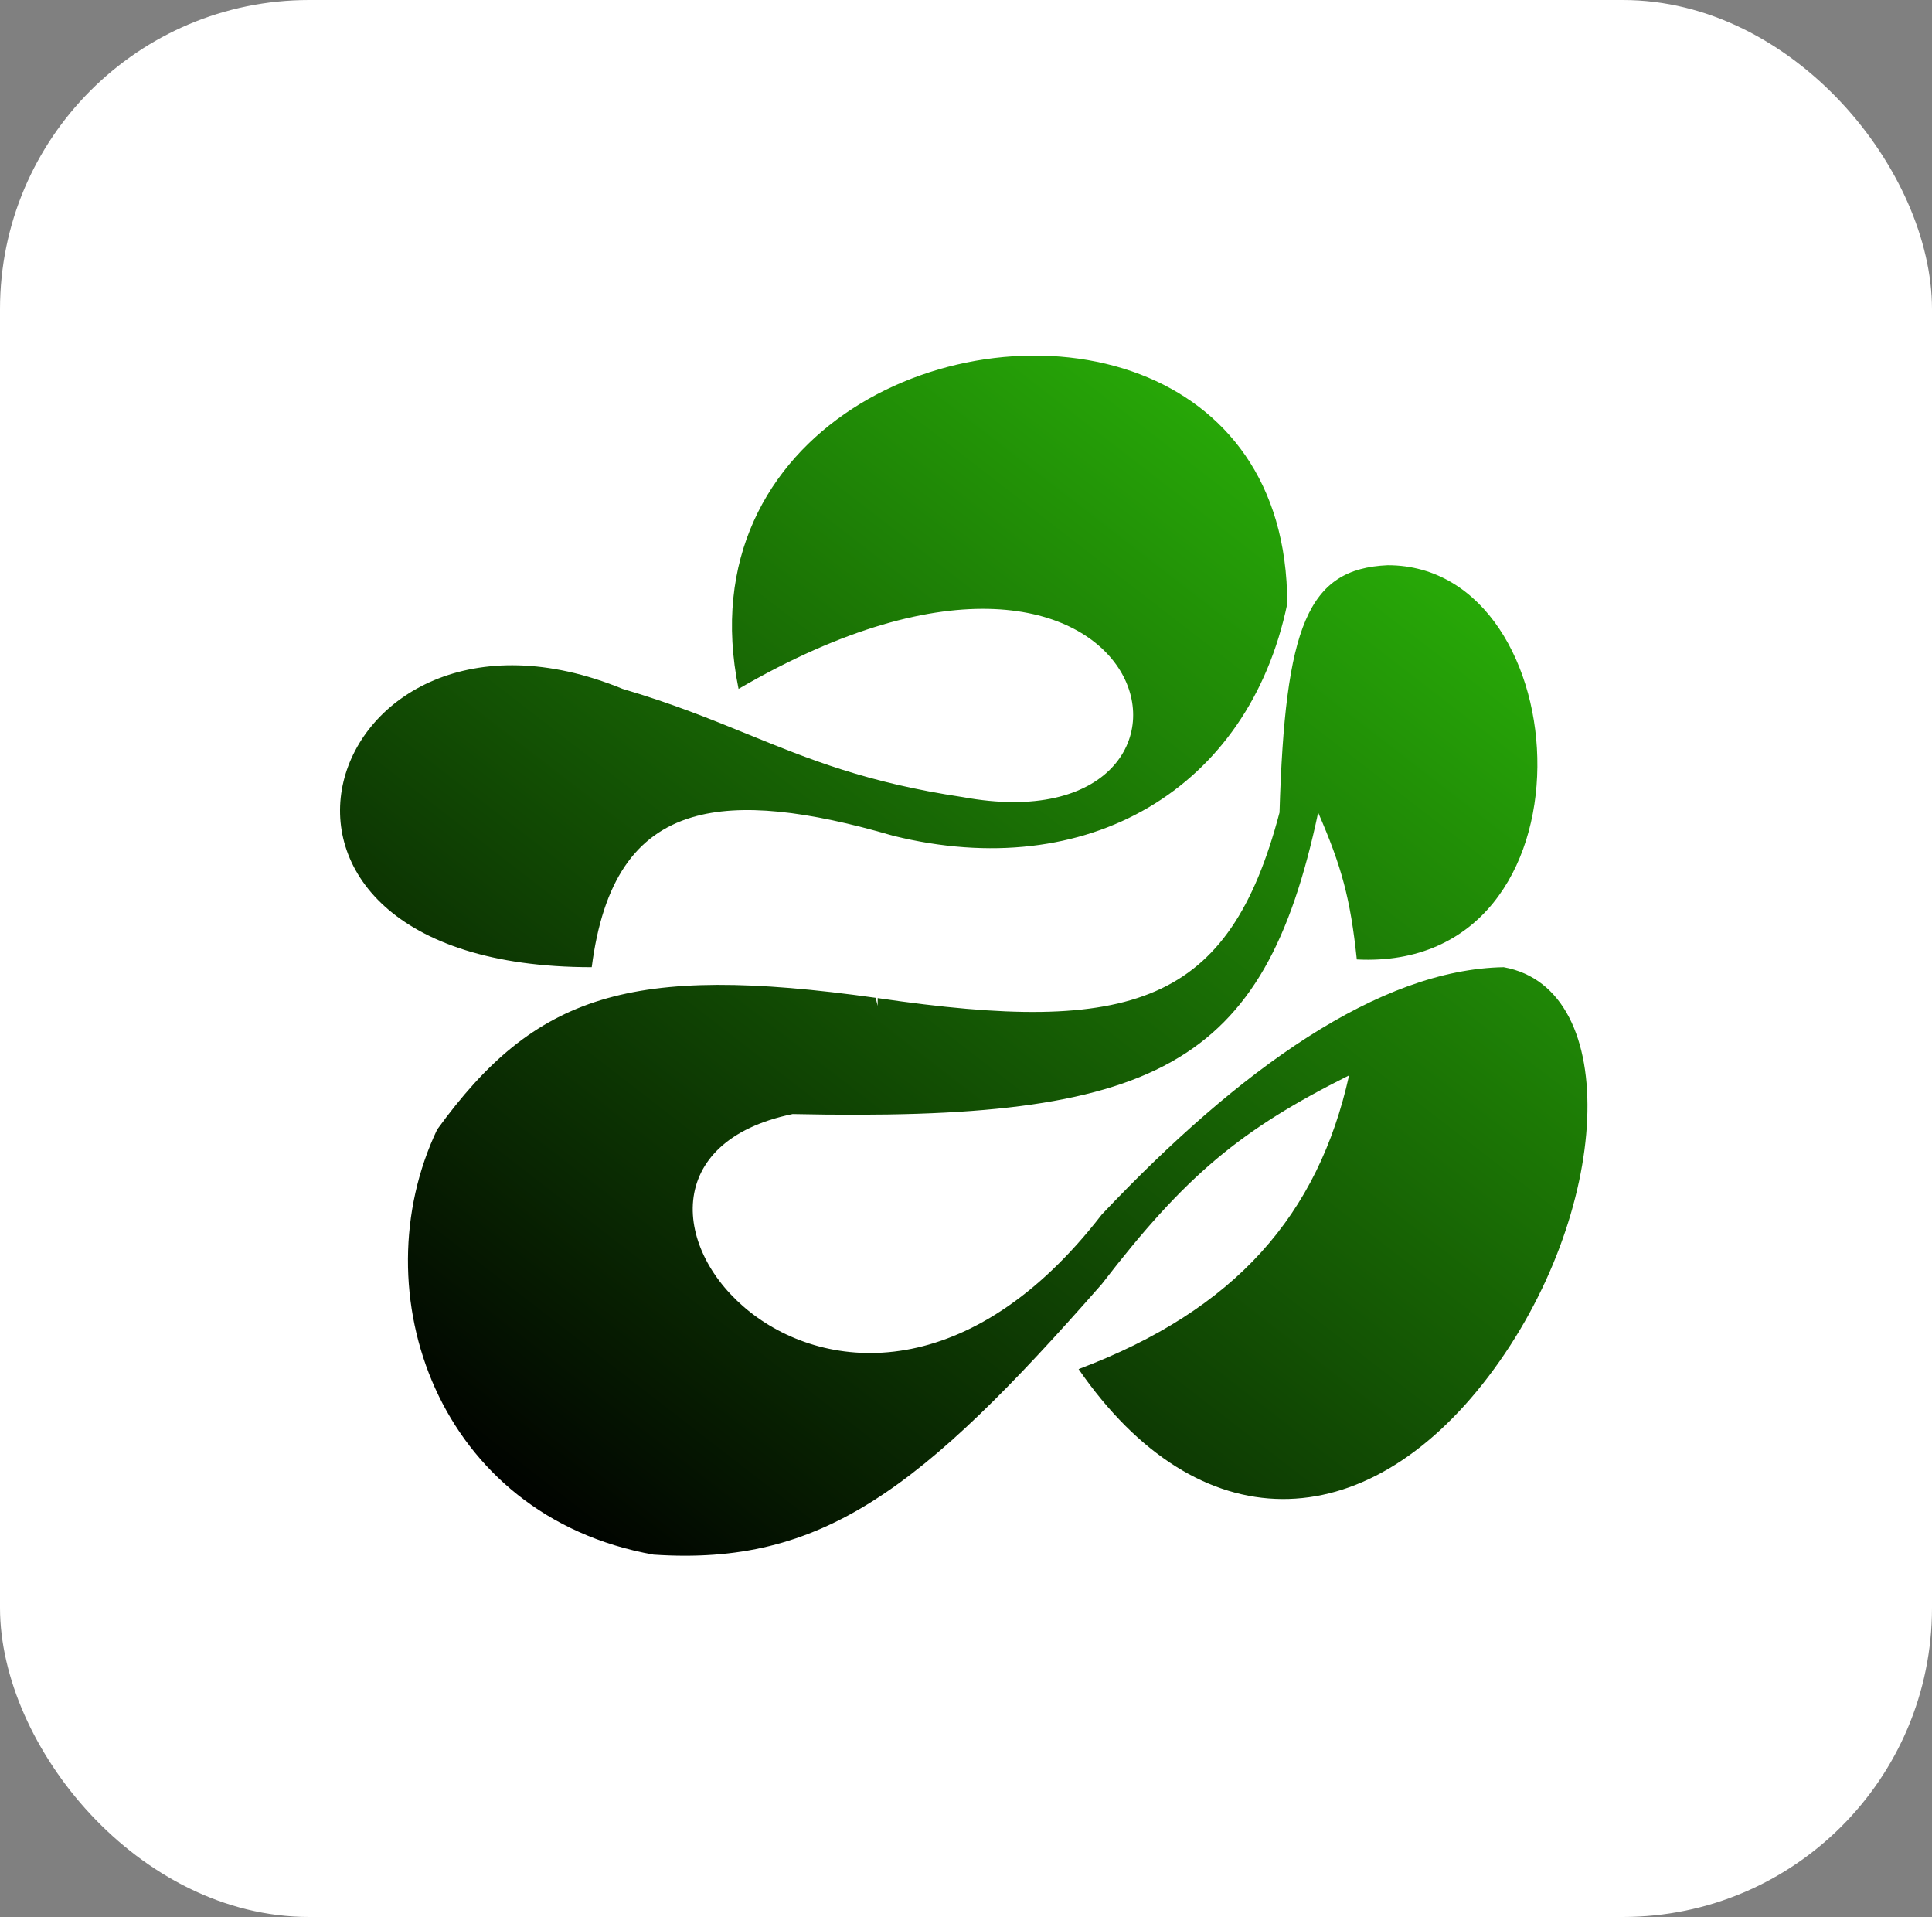 <svg width="125" height="124" viewBox="0 0 125 124" fill="none" xmlns="http://www.w3.org/2000/svg">
<rect x="0" y="0" width="125" height="124" fill="#808080" stroke="none"/>
<rect width="125" height="124" rx="20" fill="white"/>
<path fill-rule="evenodd" clip-rule="evenodd" d="M73.785 24.221C62.15 19.738 44.373 27.841 47.785 44.561L47.785 44.56C75.285 28.561 81.285 55.06 62.285 51.56C56.08 50.63 52.378 49.121 48.431 47.514L48.431 47.514C46.017 46.53 43.511 45.509 40.285 44.56C20.785 36.561 12.285 62.561 38.285 62.561L39.552 51.164L38.285 62.561C39.001 57.003 41.116 53.952 44.785 52.864C47.938 51.929 52.239 52.443 57.785 54.06C70.353 57.177 80.785 51.06 83.285 39.06L83.285 39.061C83.285 31.121 79.2 26.308 73.785 24.221ZM82.785 52.56C83.144 40.498 84.596 36.786 89.785 36.56C102.285 36.56 103.773 62.87 87.785 62.061C87.37 58.108 86.799 56.039 85.285 52.56C81.785 69.061 74.785 72.561 51.285 72.061L51.011 68.771L51.011 68.771L51.285 72.061C34.285 75.561 54.285 100.561 71.285 78.561L71.286 78.561L71.285 78.561C80.202 69.13 89.244 62.706 97.285 62.561C105.034 63.949 104.285 78.561 96.285 89.061C88.285 99.561 77.544 99.804 69.785 88.561C79.955 84.729 85.285 78.561 87.285 69.561C80.271 73.064 76.707 76.019 71.285 83.061C59.609 96.367 53.194 101.296 42.285 100.561L42.286 100.56L42.285 100.561C28.285 98.061 23.285 83.561 28.285 73.061L28.288 73.061L28.285 73.061C34.628 64.317 40.755 62.316 56.655 64.542L56.785 65.062V64.561C73.332 66.998 79.522 64.927 82.785 52.56Z" fill="url(#paint0_linear_168_160)"/>
<defs>
<linearGradient id="paint0_linear_168_160" x1="99.5" y1="5" x2="29.5" y2="95.5" gradientUnits="userSpaceOnUse">
<stop stop-color="#35E30A"/>
<stop offset="1"/>
</linearGradient>
</defs>
</svg>